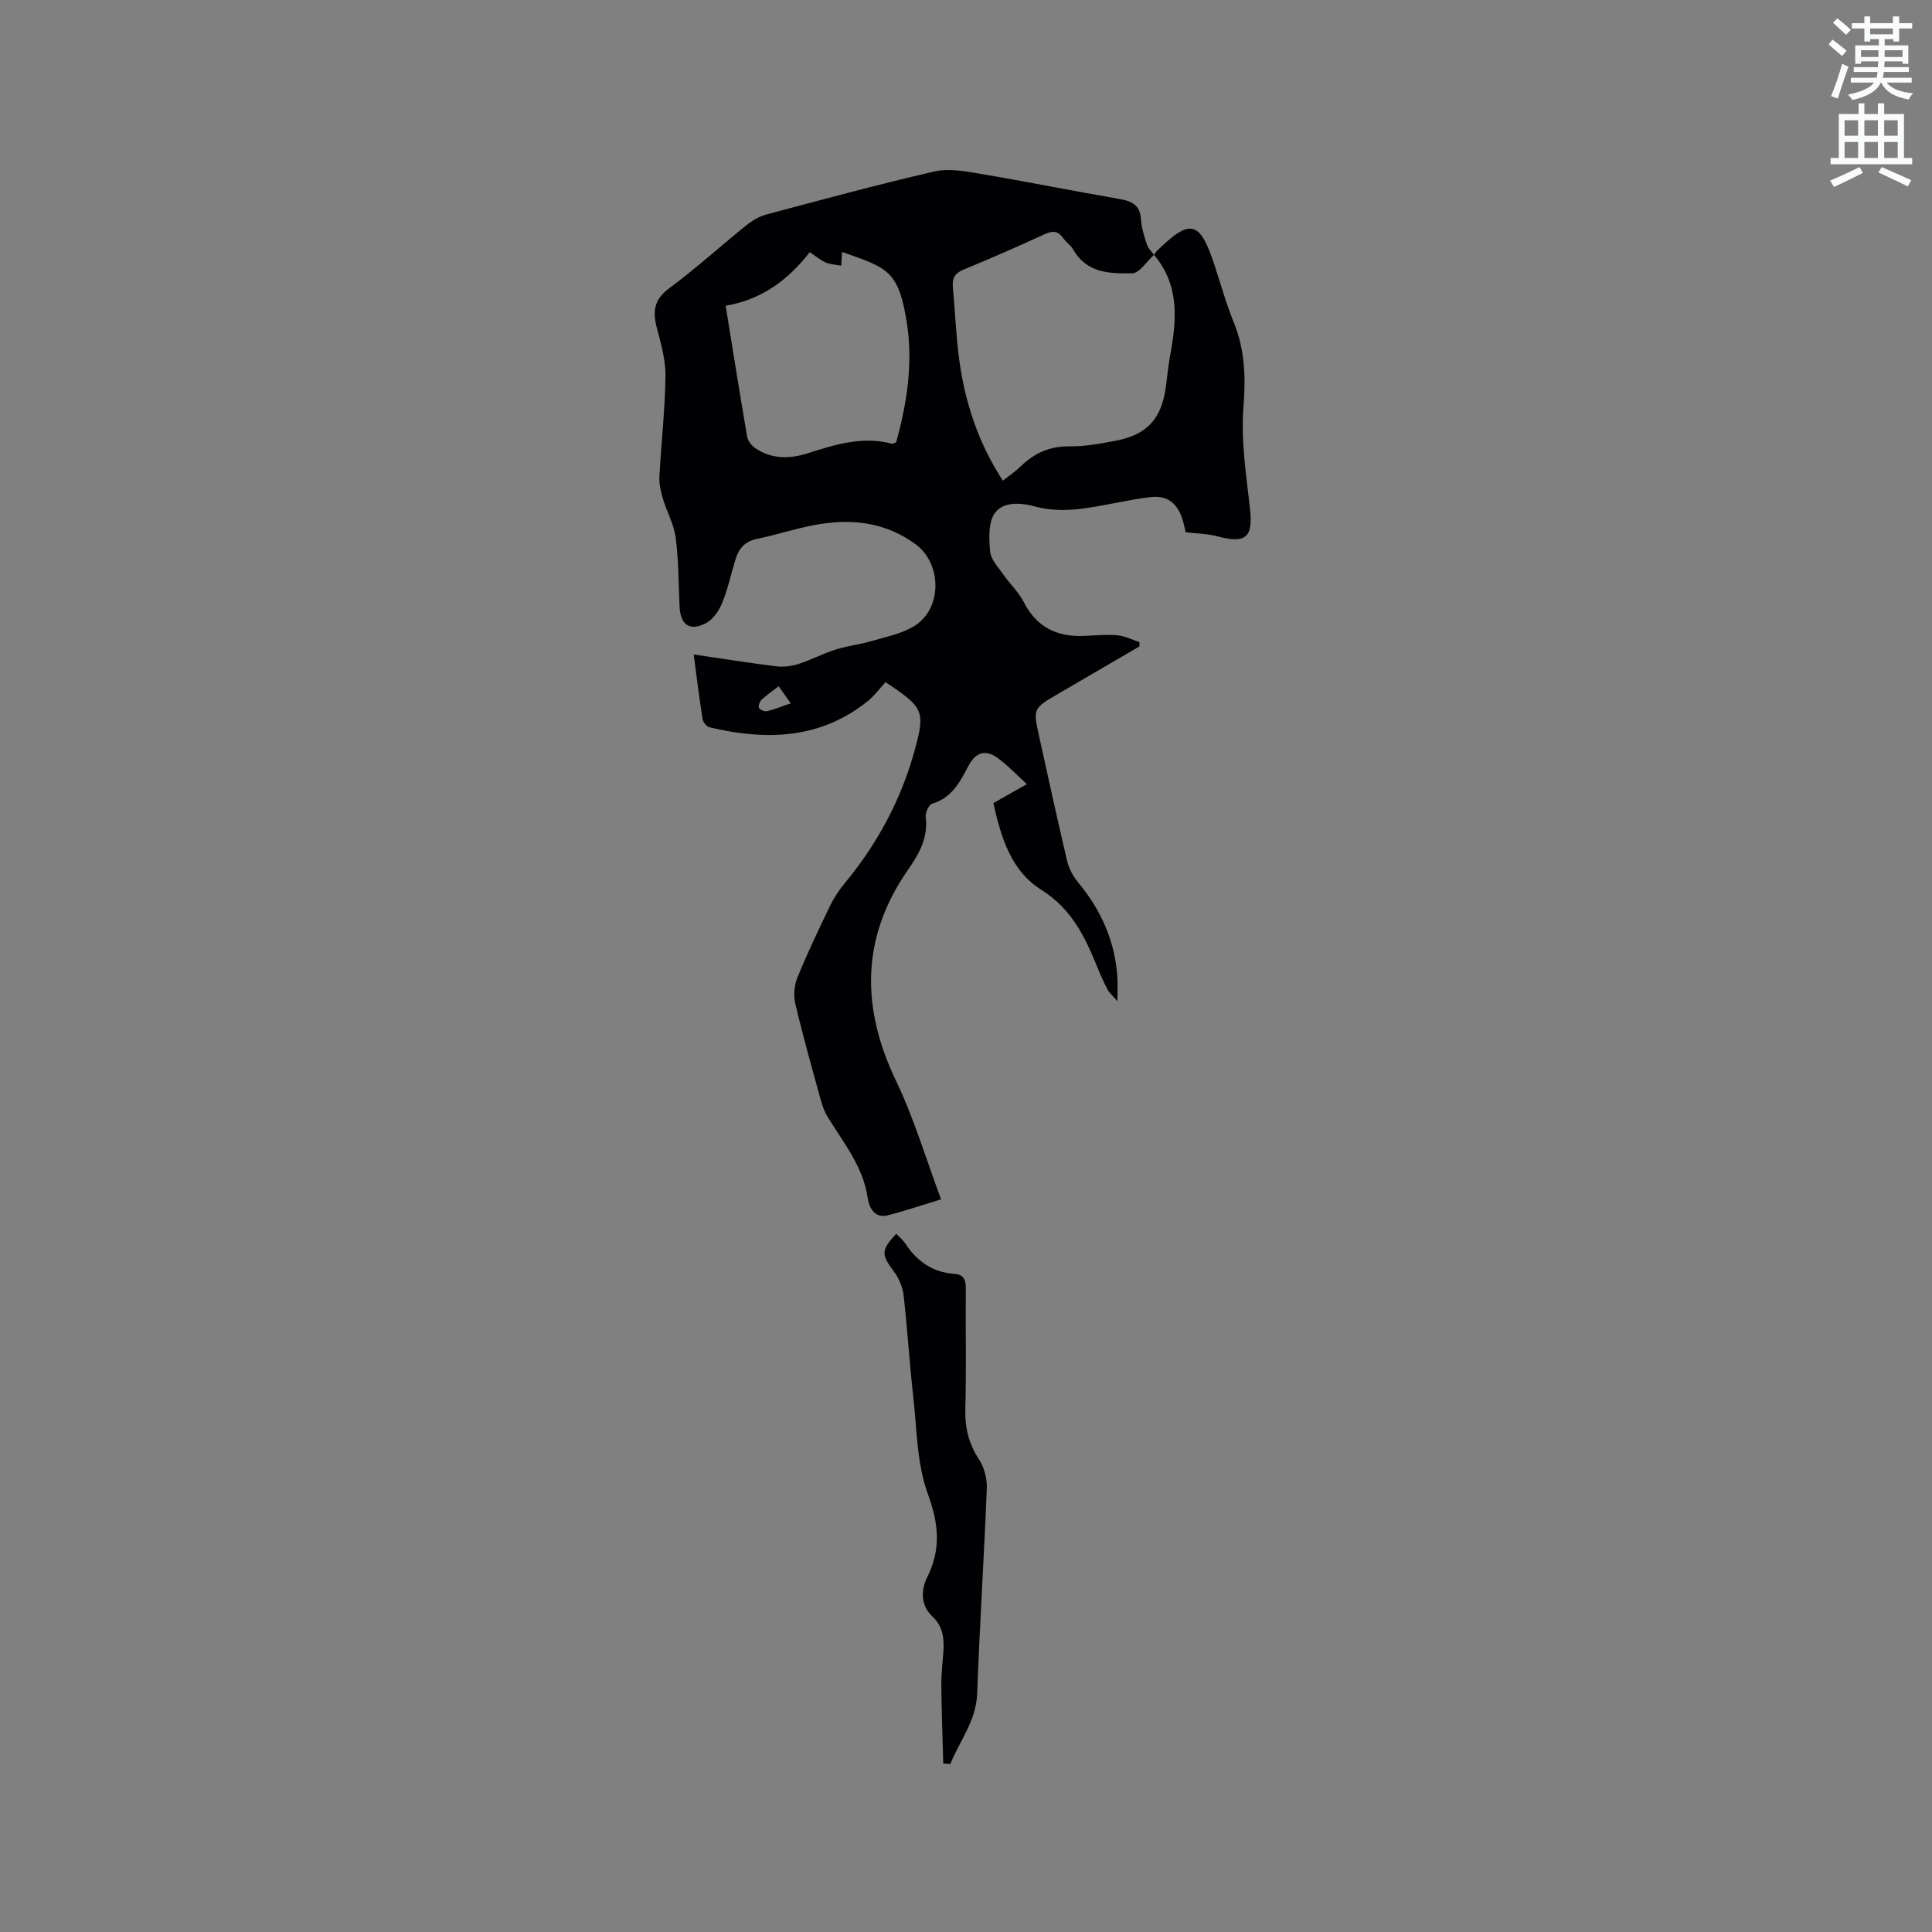 <svg enable-background="new 0 0 400 400" viewBox="0 0 400 400" xmlns="http://www.w3.org/2000/svg"><rect x="0" y="0" width="400" height="400" fill="#808080" stroke="none"/><path d="m378.6 9.2.8-1c.9.7 1.9 1.4 2.9 2.3l-.9 1.1c-1.1-.9-2-1.7-2.8-2.4zm.5 10.7c.9-2.1 1.6-4.3 2.3-6.7.4.2.8.4 1.3.6-.7 2.1-1.5 4.3-2.2 6.6zm.4-15.2.9-.9c1 .8 2 1.6 2.8 2.4l-1 1c-1-.9-1.9-1.8-2.7-2.5zm12.5-1.3h1.2v1.4h2.7v1.1h-2.7v2.7h-1.2v-.5h-1.8v1.3h4.9v3.8h-1.2v-.5h-3.7c0 .4-.1.9-.1 1.2h5.1v1h-5.2c0 .5-.1.9-.2 1.2h6v1h-5.2c1.1 1.3 2.9 2 5.5 2.2-.4.4-.7.8-.9 1.3-2.9-.5-4.8-1.6-5.7-3.5h-.1c-.8 1.7-2.7 2.9-5.9 3.6-.2-.4-.6-.8-.9-1.1 2.8-.6 4.6-1.4 5.4-2.5h-4.8v-1h5.3c.1-.3.2-.7.2-1.2h-4.9v-1h5c0-.4 0-.8.1-1.2h-3.6v.5h-1.2v-3.8h4.9v-1.3h-1.8v.5h-1.2v-2.7h-2.6v-1.1h2.6v-1.4h1.2v1.4h4.7v-1.4zm-6.7 8.4h3.6c0-.4 0-.9 0-1.4h-3.6zm1.9-4.7h4.7v-1.2h-4.7zm6.7 3.3h-3.7v1.4h3.7z" fill="#fafbfc"/><path d="m384.7 21.4h1.3v2.2h2.8v-2.2h1.3v2.2h4.1v9.1h1.7v1.3h-16.9v-1.3h1.7v-9.1h4.1v-2.2zm.3 13.2.7 1.2c-1.8.9-3.8 1.9-6 2.9-.2-.4-.5-.8-.8-1.3 2.4-1 4.4-2 6.1-2.8zm-3.1-6.5h2.8v-3.2h-2.8zm0 4.6h2.8v-3.3h-2.8zm4.1-4.6h2.8v-3.2h-2.8zm0 4.6h2.8v-3.3h-2.8zm3.6 1.9c2.1.9 4.1 1.8 6.1 2.7l-.7 1.3c-2.2-1.1-4.2-2-6.1-2.9zm3.3-9.7h-2.8v3.2h2.8zm-2.8 7.8h2.8v-3.3h-2.8z" fill="#fafbfc"/><g fill="#010104"><path d="m238.95 52.79c.17-.26.29-.57.51-.78 6.93-6.82 8.93-6.37 11.92 2.67 1.33 4.02 2.45 8.12 4.05 12.04 2.34 5.74 2.5 11.44 2.01 17.62-.54 6.86.57 13.89 1.34 20.8.69 6.14-.76 7.5-6.82 5.88-2.01-.54-4.16-.54-6.48-.82-.19-.76-.36-1.68-.63-2.57-1.03-3.34-3.08-5.12-6.58-4.72-5.03.58-9.98 1.93-15.02 2.49-2.95.33-6.14.25-8.98-.54-3.17-.87-6.55-.94-8.24 1.29-1.44 1.89-1.28 5.35-1.03 8.05.16 1.69 1.72 3.29 2.79 4.83 1.32 1.9 3.11 3.55 4.14 5.58 2.64 5.17 6.81 7.28 12.42 7.05 2.33-.1 4.68-.33 6.98-.13 1.56.14 3.06.92 4.59 1.41 0 .3 0 .59-.01.89-5.63 3.28-11.25 6.57-16.88 9.85-5.15 3-5.17 3-3.86 8.91 1.9 8.58 3.76 17.17 5.78 25.72.37 1.56 1.24 3.15 2.27 4.39 4.75 5.72 7.64 12.17 8.12 19.63.08 1.32.01 2.65.01 4.96-1.11-1.29-1.73-1.79-2.06-2.43-.78-1.5-1.46-3.05-2.1-4.62-2.55-6.28-5.34-12.09-11.58-16-6.27-3.93-8.38-10.88-9.94-17.97 2.28-1.29 4.48-2.53 6.94-3.92-2.03-1.85-3.82-3.74-5.87-5.28-2.65-2-4.7-1.44-6.3 1.62-1.73 3.32-3.43 6.51-7.44 7.7-.68.2-1.44 1.83-1.34 2.71.52 4.39-1.32 7.61-3.79 11.17-9.64 13.92-9.59 28.45-2.32 43.59 3.72 7.75 6.17 16.12 9.29 24.45-4.03 1.22-7.53 2.42-11.11 3.32-2.73.69-3.82-1.8-4.06-3.49-.94-6.63-5.05-11.55-8.34-16.94-.75-1.24-1.2-2.7-1.58-4.11-1.77-6.43-3.58-12.85-5.1-19.34-.39-1.68-.2-3.78.45-5.38 2.08-5.09 4.45-10.07 6.85-15.02.82-1.69 1.93-3.27 3.13-4.72 6.7-8.13 11.55-17.25 14.32-27.38 2.22-8.11 1.74-8.81-6.06-14.02-1.19 1.29-2.26 2.78-3.63 3.89-9.89 7.98-21.14 8.22-32.82 5.46-.59-.14-1.33-1.06-1.43-1.71-.68-4.27-1.2-8.57-1.84-13.37 5.95.87 11.54 1.77 17.16 2.46 1.48.18 3.12-.04 4.55-.5 2.61-.84 5.08-2.15 7.69-2.98 2.47-.78 5.11-1.06 7.6-1.8 3-.89 6.26-1.51 8.82-3.16 5.68-3.65 5.54-12.83.16-16.81-6.44-4.75-13.66-5.42-21.2-3.97-3.94.76-7.78 2.03-11.71 2.84-2.41.49-3.68 1.93-4.35 4.06-.96 3.02-1.6 6.17-2.78 9.09-.66 1.63-1.86 3.46-3.33 4.25-3.38 1.81-5.35.43-5.53-3.36-.23-4.76-.19-9.56-.8-14.28-.35-2.75-1.83-5.34-2.64-8.06-.44-1.47-.82-3.06-.74-4.57.37-6.99 1.18-13.96 1.26-20.94.04-3.41-1.03-6.87-1.87-10.24-.82-3.3-.34-5.64 2.66-7.86 5.53-4.1 10.64-8.75 16.01-13.07 1.2-.96 2.65-1.8 4.12-2.2 11.56-3.08 23.11-6.22 34.76-8.9 2.92-.67 6.25-.07 9.31.45 9.71 1.64 19.37 3.58 29.07 5.26 2.57.45 4.22 1.3 4.39 4.22.11 1.77.68 3.53 1.24 5.24.25.77.96 1.4 1.46 2.09-1.5 1.35-2.99 3.79-4.51 3.82-4.56.09-9.44.01-12.21-4.9-.51-.9-1.49-1.52-2.09-2.38-1.04-1.49-2.13-1.59-3.77-.84-5.57 2.56-11.19 5.03-16.86 7.36-1.8.74-2.38 1.78-2.21 3.6.46 4.95.64 9.94 1.29 14.86 1.2 8.99 3.98 17.46 9.06 25.23 1.32-1.04 2.57-1.87 3.62-2.89 2.85-2.78 6.07-4.27 10.2-4.21 3.14.04 6.33-.55 9.44-1.14 6.54-1.23 9.54-4.48 10.46-10.99.3-2.1.47-4.21.85-6.29 1.39-7.44 2.15-14.79-3.25-21.2zm-88.71 10.51c1.53 9.43 2.93 18.3 4.46 27.15.15.87.94 1.85 1.72 2.37 3.32 2.22 6.94 2.24 10.65 1.07 5.75-1.82 11.51-3.68 17.66-2 .16.04.37-.15.82-.34 2.2-7.96 3.51-16.21 2.22-24.58-1.71-11.11-4.11-11.52-13.44-14.81-.05.91-.1 1.88-.16 2.85-1.08-.21-2.24-.25-3.23-.67-1.11-.48-2.06-1.32-3.29-2.13-4.54 5.82-9.98 9.83-17.41 11.09zm10.97 78.79c-1.3 1-2.51 1.8-3.55 2.79-.4.38-.72 1.36-.5 1.73.24.42 1.2.74 1.73.61 1.56-.38 3.05-1 4.83-1.61-.95-1.33-1.66-2.33-2.51-3.52z"/><path d="m195.29 365.1c-.14-5.35-.35-10.7-.4-16.06-.02-2.33.25-4.65.42-6.98.2-2.8-.03-5.29-2.34-7.47-2.34-2.2-2.33-5.38-1.01-8.02 2.91-5.84 2.4-11.07.14-17.26-2.3-6.31-2.27-13.5-3.04-20.33-.78-6.95-1.19-13.94-1.99-20.88-.2-1.69-.99-3.5-2.02-4.88-2.61-3.5-2.68-4.33.5-7.79.65.69 1.41 1.31 1.92 2.08 2.41 3.66 5.66 5.92 10.09 6.23 2.17.15 2.41 1.42 2.4 3.25-.07 8.27.12 16.55-.1 24.81-.1 3.87.75 7.18 2.87 10.43 1.06 1.63 1.65 3.91 1.58 5.86-.56 14.19-1.48 28.38-2 42.57-.21 5.66-3.63 9.75-5.56 14.56-.49-.03-.98-.07-1.46-.12z"/></g></svg>
